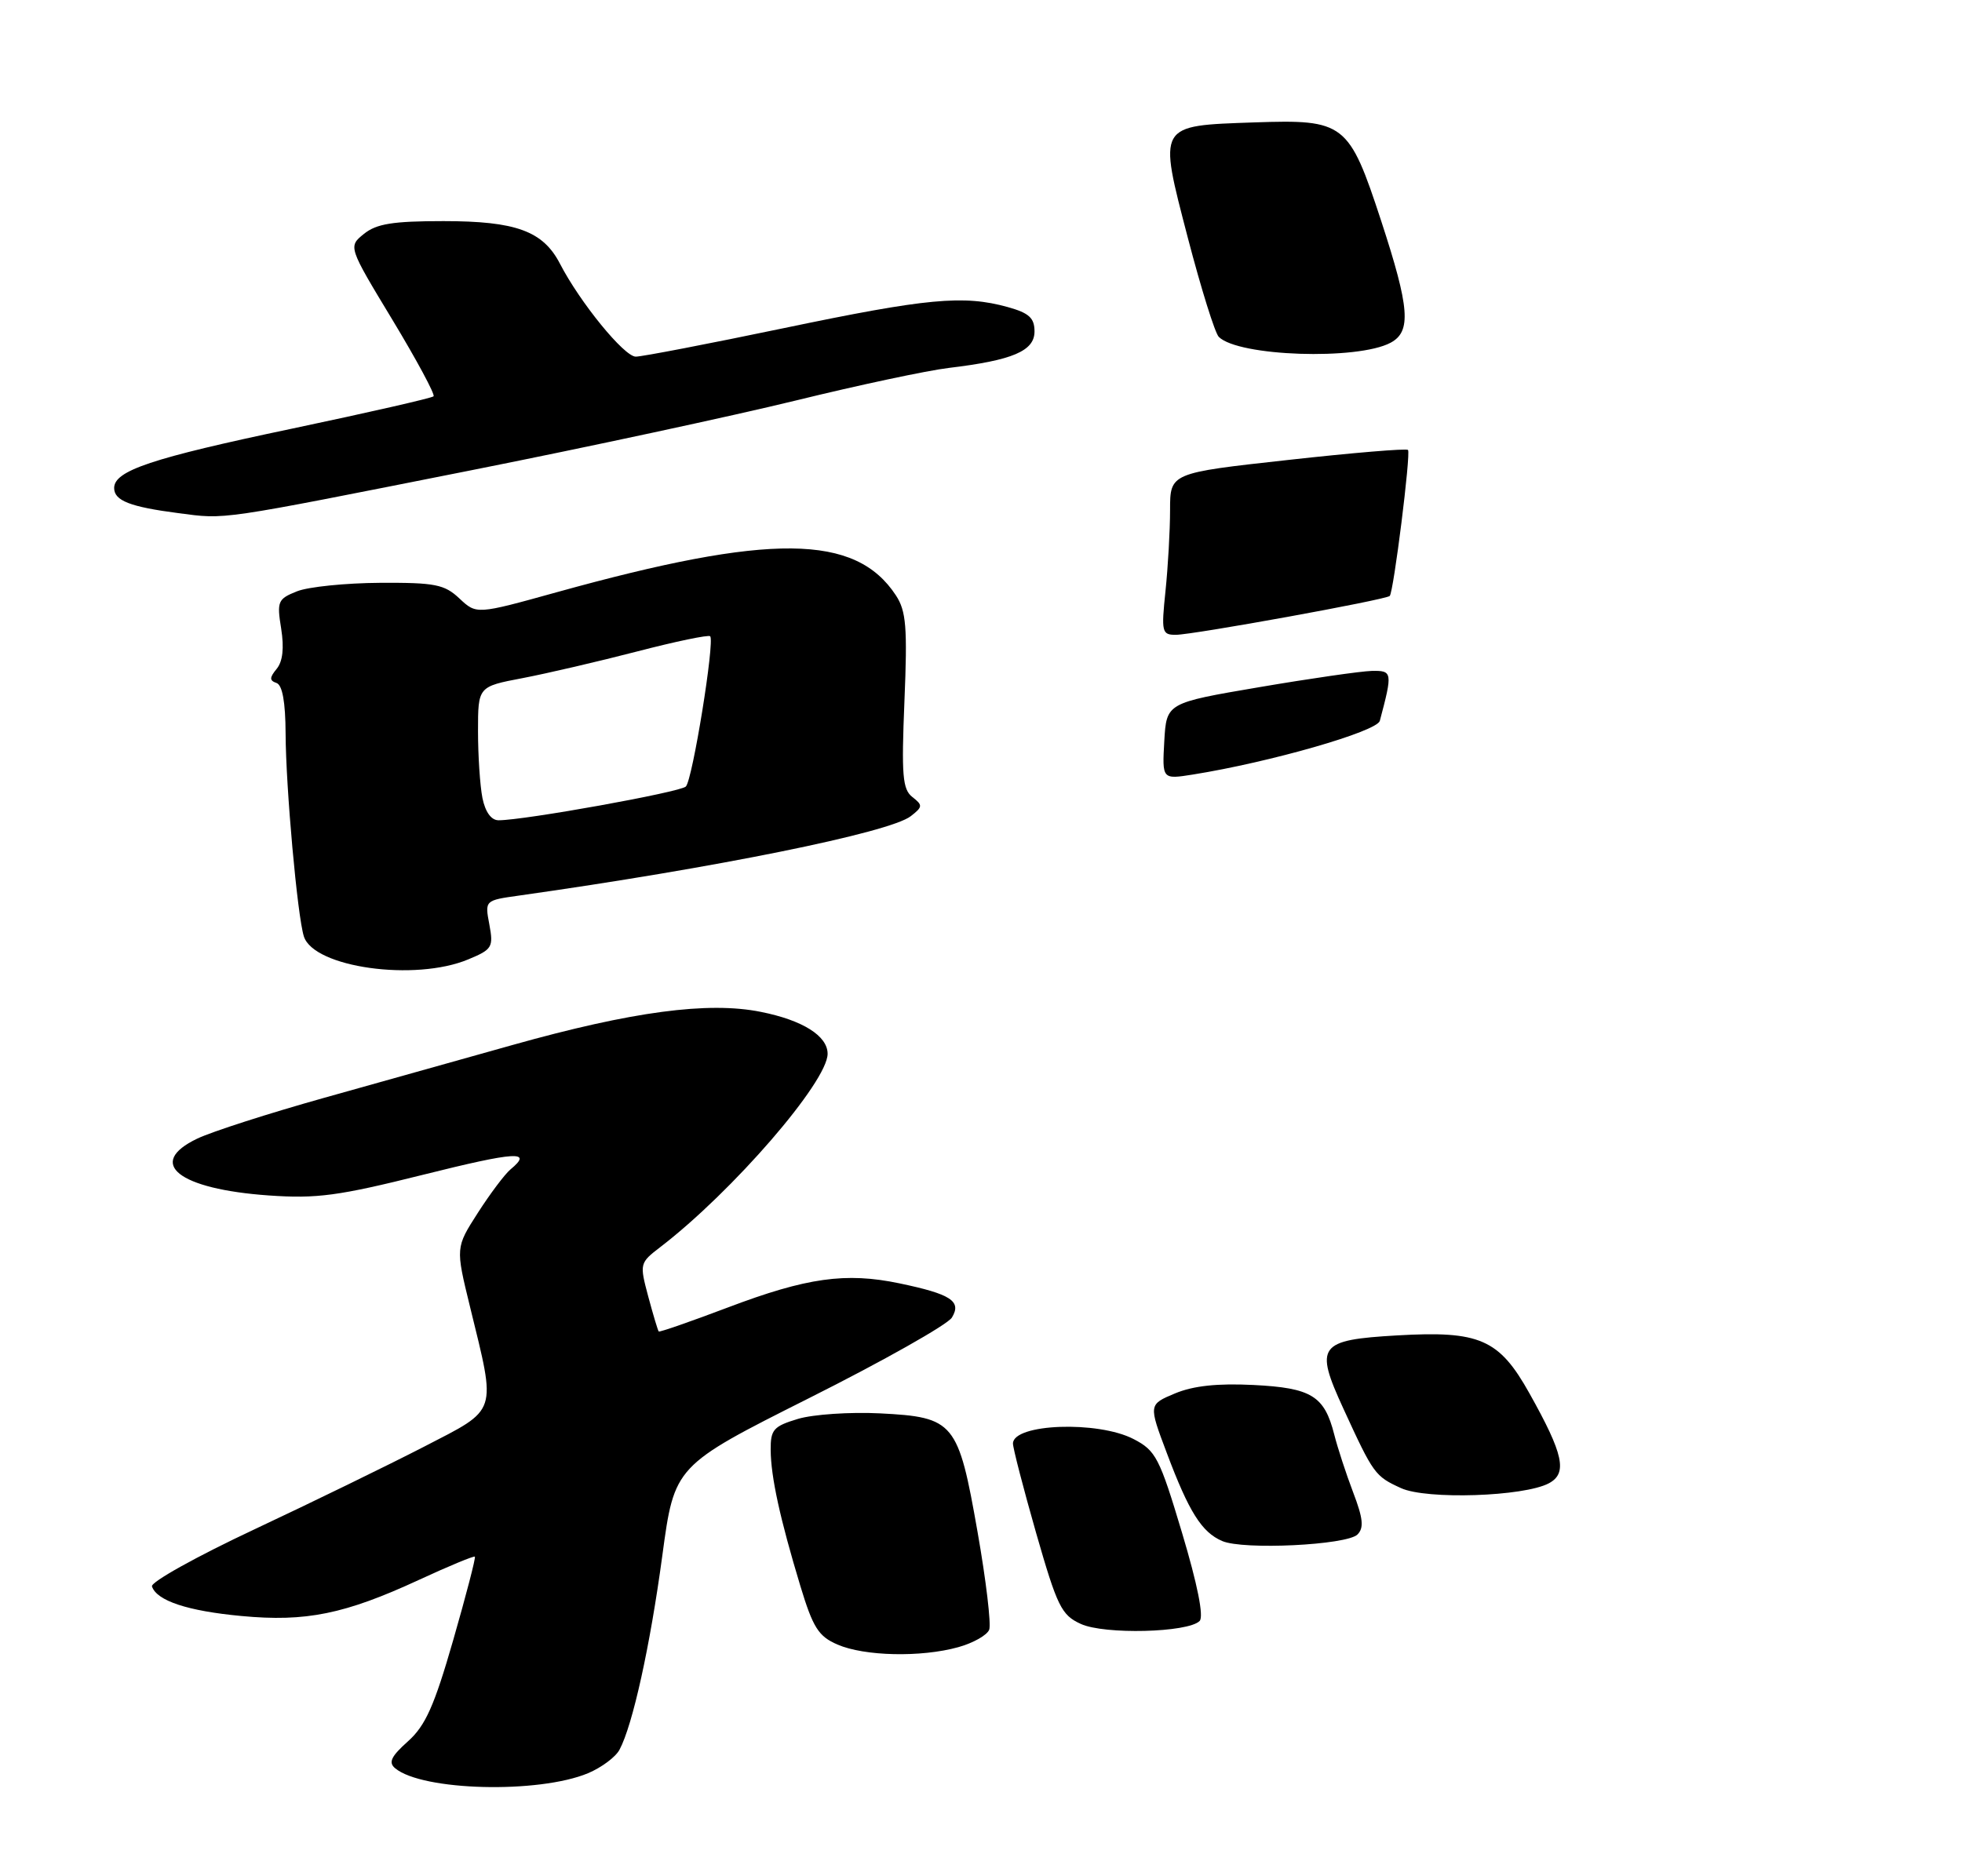 <?xml version="1.0" encoding="UTF-8" standalone="no"?>
<!DOCTYPE svg PUBLIC "-//W3C//DTD SVG 1.1//EN" "http://www.w3.org/Graphics/SVG/1.1/DTD/svg11.dtd" >
<svg xmlns="http://www.w3.org/2000/svg" xmlns:xlink="http://www.w3.org/1999/xlink" version="1.1" viewBox="0 0 275 263">
 <g >
 <path fill="currentColor"
d=" M 82.42 248.60 C 84.30 247.81 86.29 246.33 86.83 245.31 C 88.68 241.86 91.12 230.79 92.83 218.11 C 94.53 205.50 94.53 205.50 113.43 196.00 C 123.83 190.78 132.82 185.70 133.42 184.72 C 134.82 182.42 133.29 181.43 126.06 179.92 C 118.55 178.35 113.06 179.12 102.03 183.30 C 96.82 185.27 92.46 186.79 92.33 186.67 C 92.21 186.54 91.55 184.34 90.86 181.77 C 89.63 177.16 89.65 177.06 92.56 174.83 C 102.67 167.07 116.00 151.66 116.00 147.74 C 116.00 145.23 112.51 143.03 106.63 141.86 C 99.28 140.38 88.60 141.80 71.82 146.51 C 65.04 148.41 53.17 151.74 45.44 153.91 C 37.70 156.08 29.70 158.65 27.65 159.63 C 20.42 163.08 24.99 166.71 37.69 167.60 C 44.39 168.07 47.45 167.66 59.25 164.71 C 72.38 161.43 74.77 161.28 71.55 163.95 C 70.76 164.61 68.70 167.35 66.98 170.03 C 63.85 174.91 63.85 174.91 65.88 183.21 C 69.58 198.35 69.88 197.42 59.44 202.82 C 54.45 205.39 43.75 210.61 35.66 214.41 C 27.56 218.21 21.10 221.81 21.30 222.41 C 21.96 224.42 26.30 225.86 33.85 226.56 C 42.86 227.41 48.33 226.30 58.71 221.50 C 62.90 219.56 66.43 218.10 66.56 218.24 C 66.70 218.38 65.33 223.65 63.52 229.95 C 60.86 239.19 59.63 241.94 57.18 244.13 C 54.81 246.25 54.41 247.09 55.39 247.91 C 59.21 251.08 75.49 251.49 82.42 248.60 Z  M 134.31 230.93 C 136.40 230.35 138.35 229.25 138.65 228.48 C 138.94 227.71 138.21 221.55 137.02 214.79 C 134.31 199.35 133.76 198.68 123.35 198.15 C 119.15 197.94 113.98 198.29 111.86 198.92 C 108.41 199.96 108.00 200.42 108.02 203.29 C 108.05 207.08 109.33 212.92 112.18 222.35 C 113.95 228.19 114.72 229.41 117.38 230.56 C 121.15 232.20 129.10 232.38 134.31 230.93 Z  M 168.14 227.26 C 168.75 226.65 167.85 222.15 165.68 214.90 C 162.52 204.35 162.01 203.37 158.88 201.75 C 153.88 199.16 142.03 199.59 141.98 202.37 C 141.97 202.99 143.43 208.63 145.22 214.90 C 148.19 225.24 148.77 226.43 151.49 227.67 C 154.80 229.19 166.51 228.89 168.14 227.26 Z  M 190.27 215.13 C 191.19 214.21 191.06 212.88 189.66 209.22 C 188.67 206.62 187.48 202.97 187.01 201.11 C 185.63 195.69 183.82 194.58 175.69 194.17 C 170.65 193.92 167.27 194.28 164.70 195.35 C 160.98 196.91 160.98 196.91 163.54 203.70 C 166.65 211.98 168.44 214.82 171.31 216.05 C 174.27 217.33 188.78 216.62 190.27 215.13 Z  M 217.10 207.95 C 219.73 206.54 219.16 203.89 214.37 195.34 C 210.12 187.73 207.41 186.55 195.82 187.22 C 184.79 187.86 184.22 188.63 188.30 197.50 C 192.52 206.69 192.72 206.96 196.37 208.63 C 199.95 210.27 213.60 209.82 217.10 207.95 Z  M 65.64 134.50 C 68.99 133.11 69.18 132.79 68.59 129.62 C 67.95 126.23 67.95 126.23 72.73 125.56 C 100.29 121.67 124.69 116.73 127.65 114.43 C 129.34 113.12 129.36 112.89 127.88 111.74 C 126.50 110.66 126.34 108.72 126.77 98.27 C 127.20 87.92 127.01 85.67 125.58 83.48 C 119.91 74.83 108.01 74.71 78.03 83.03 C 66.79 86.15 66.79 86.15 64.40 83.91 C 62.30 81.93 60.99 81.67 53.26 81.71 C 48.44 81.74 43.21 82.27 41.63 82.90 C 38.94 83.97 38.79 84.31 39.41 88.13 C 39.84 90.85 39.63 92.74 38.78 93.77 C 37.76 95.01 37.76 95.41 38.75 95.75 C 39.58 96.03 40.01 98.41 40.03 102.83 C 40.06 110.40 41.68 128.41 42.59 131.28 C 43.97 135.64 58.17 137.63 65.64 134.50 Z  M 66.00 65.94 C 82.22 62.72 102.70 58.31 111.50 56.16 C 120.30 54.00 129.97 51.94 133.00 51.58 C 141.93 50.51 145.00 49.21 145.00 46.47 C 145.00 44.58 144.24 43.88 141.25 43.05 C 135.05 41.33 129.94 41.81 109.88 46.00 C 99.34 48.20 89.99 50.00 89.11 50.00 C 87.49 50.00 81.29 42.40 78.48 36.96 C 76.11 32.39 72.32 31.00 62.16 31.00 C 55.06 31.00 52.77 31.37 51.01 32.79 C 48.80 34.58 48.80 34.58 55.01 44.85 C 58.42 50.50 61.01 55.32 60.77 55.56 C 60.53 55.81 51.61 57.84 40.95 60.09 C 21.21 64.24 16.00 65.99 16.00 68.42 C 16.00 70.19 18.23 71.06 25.00 71.94 C 31.76 72.82 30.18 73.05 66.00 65.94 Z  M 194.91 48.05 C 197.84 46.48 197.59 43.19 193.59 30.97 C 189.07 17.19 188.47 16.73 175.82 17.16 C 162.16 17.64 162.33 17.34 166.50 33.38 C 168.35 40.46 170.29 46.69 170.83 47.23 C 173.57 49.97 190.27 50.53 194.91 48.05 Z  M 163.19 103.91 C 163.50 98.55 163.50 98.55 176.50 96.34 C 183.65 95.12 190.75 94.10 192.27 94.06 C 195.17 94.00 195.21 94.25 193.40 101.06 C 193.00 102.56 178.03 106.86 167.19 108.59 C 162.89 109.27 162.89 109.27 163.19 103.91 Z  M 163.36 82.85 C 163.71 79.47 164.00 74.37 164.00 71.51 C 164.00 66.31 164.00 66.31 180.50 64.49 C 189.57 63.48 197.15 62.85 197.35 63.08 C 197.77 63.57 195.33 83.00 194.79 83.55 C 194.25 84.09 167.21 89.00 164.79 89.00 C 162.85 89.00 162.76 88.61 163.36 82.85 Z  M 67.62 111.88 C 67.28 110.16 67.00 105.94 67.00 102.51 C 67.00 96.26 67.00 96.26 73.25 95.07 C 76.69 94.41 83.91 92.73 89.31 91.33 C 94.70 89.93 99.31 88.97 99.54 89.20 C 100.21 89.88 97.07 109.33 96.13 110.27 C 95.34 111.06 73.49 115.00 69.88 115.00 C 68.85 115.00 68.02 113.84 67.62 111.88 Z "/>
</g>
</svg>
